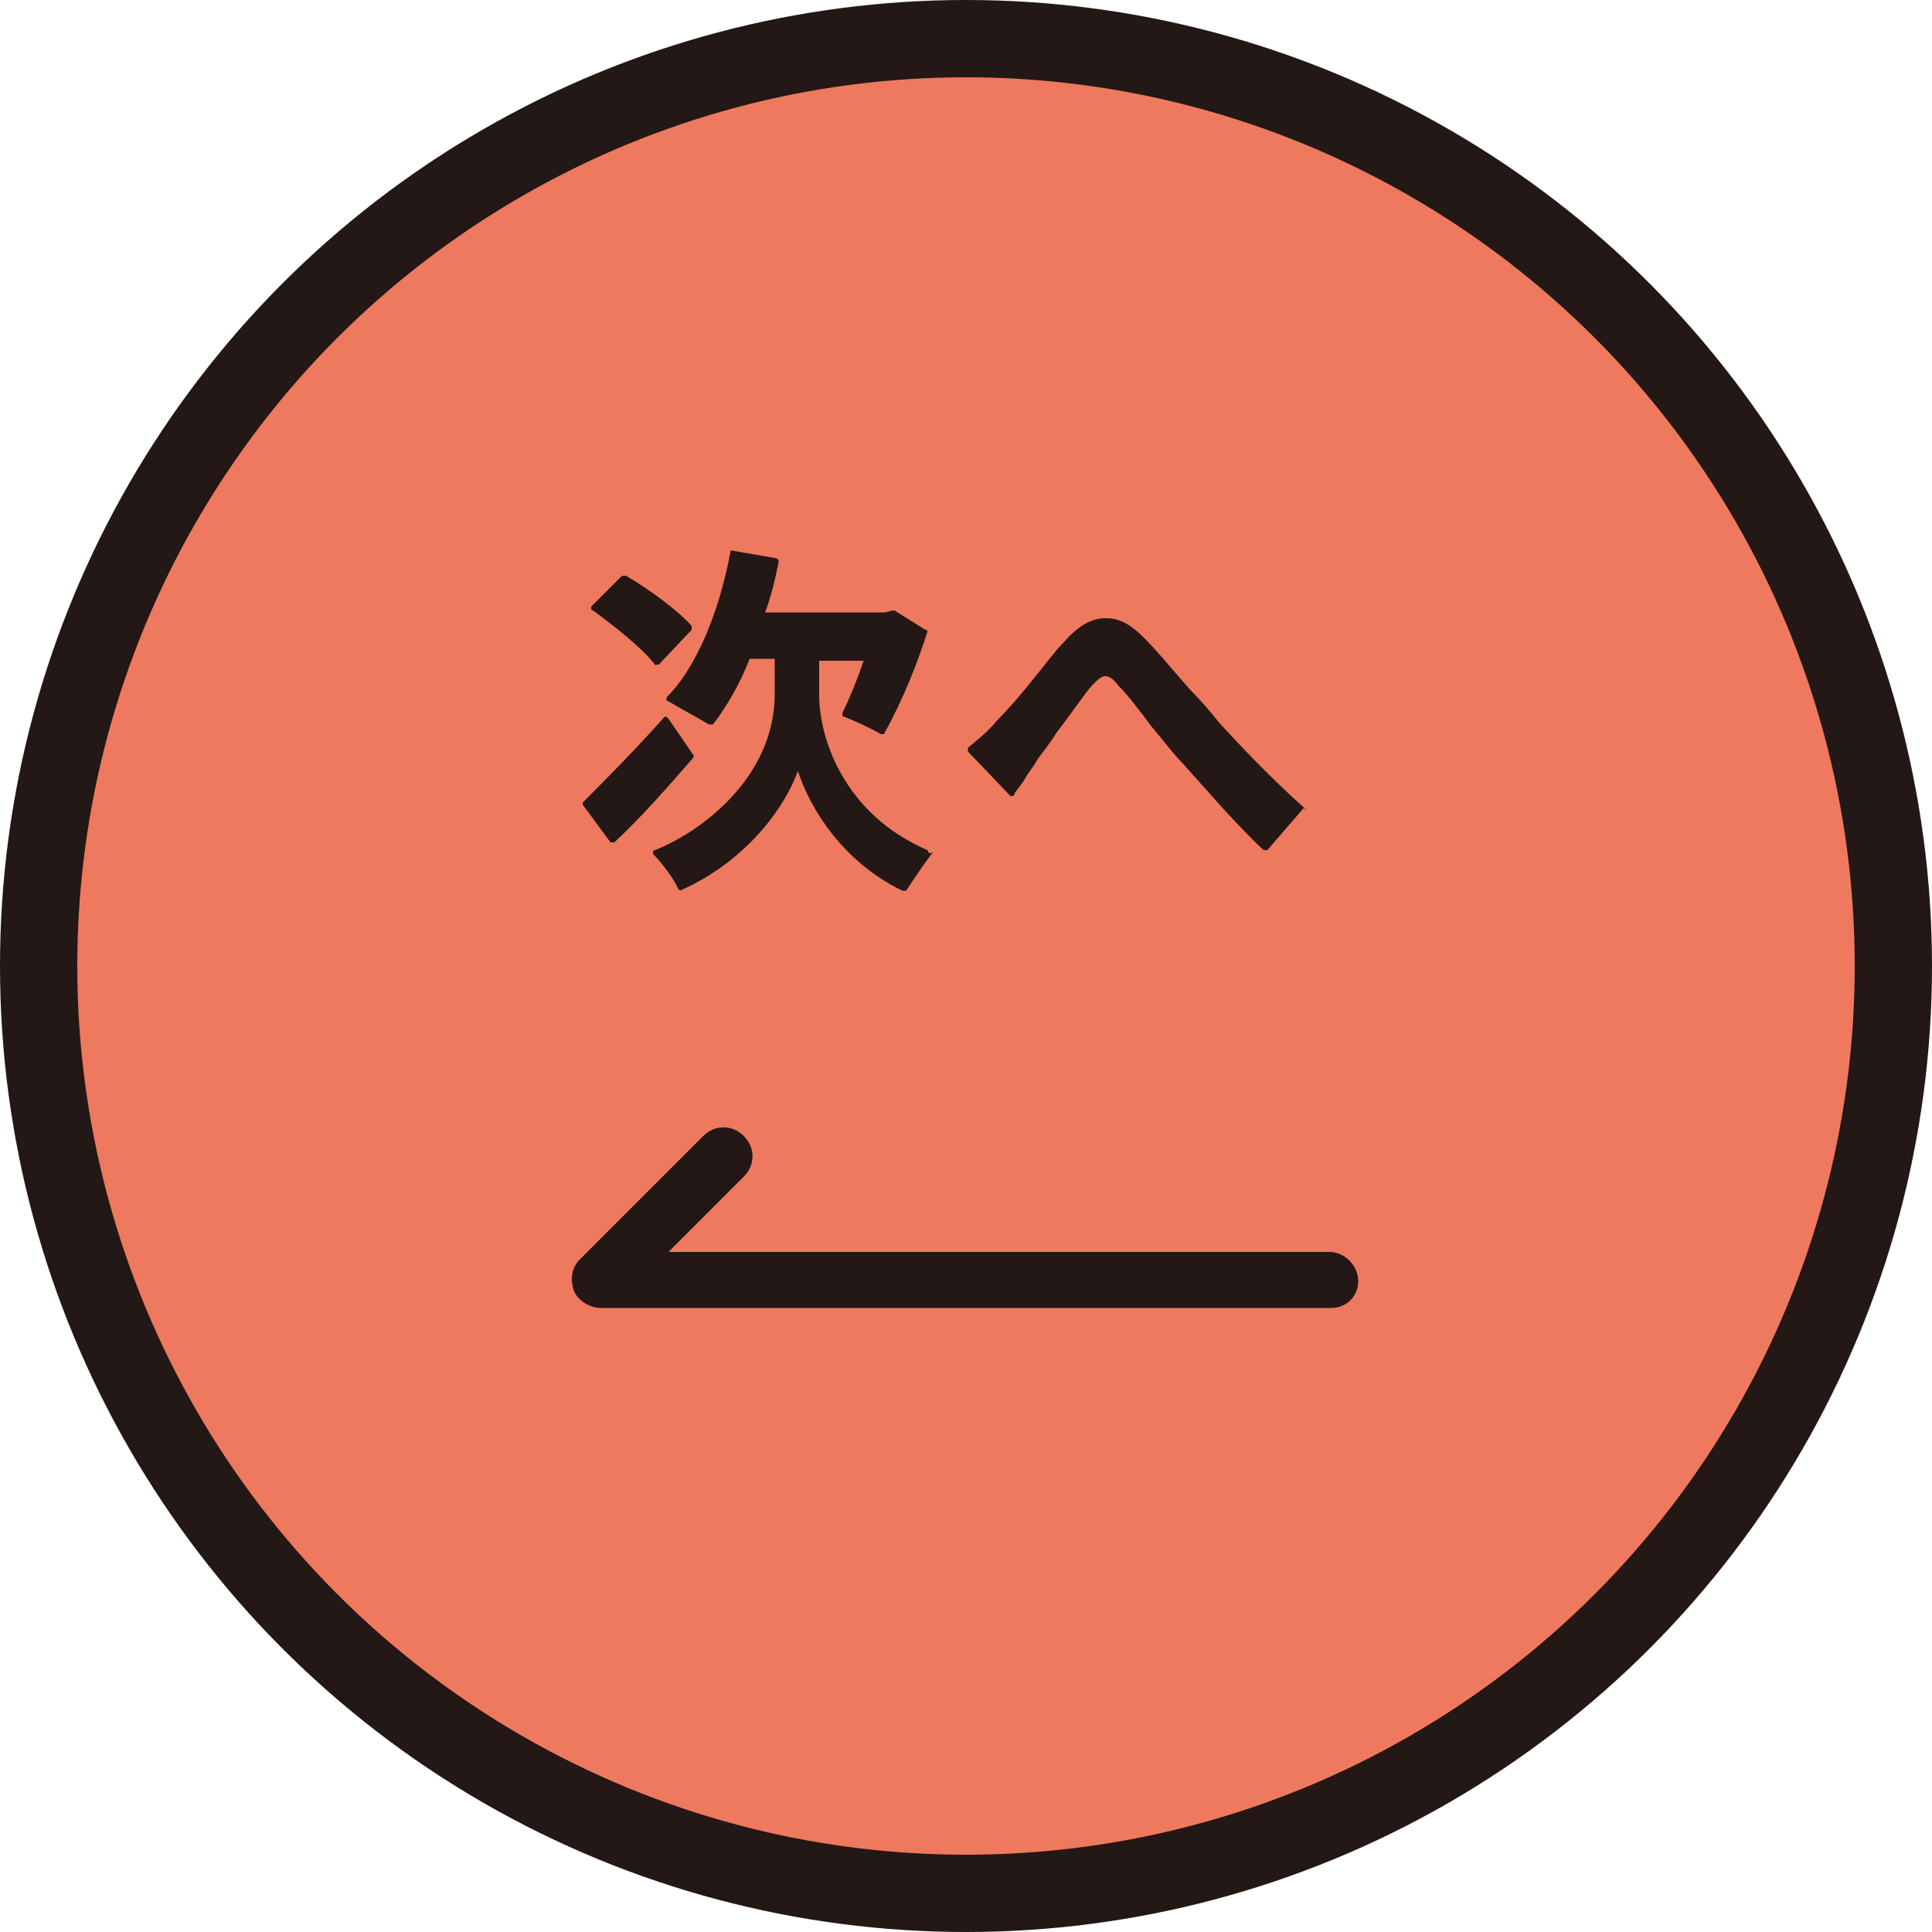 <?xml version="1.0" encoding="utf-8"?>
<svg version="1.1" id="the-about-stage-nav-1" xmlns="http://www.w3.org/2000/svg" xmlns:xlink="http://www.w3.org/1999/xlink" x="0px"
	 y="0px" viewBox="0 0 100 100" style="enable-background:new 0 0 100 100;" xml:space="preserve">
<style type="text/css">
	.st0{fill:#231815;}
	.st1{fill:#EE795E;}
</style>
<g>
	<circle class="st0" cx="50" cy="50" r="50"/>
	<circle class="st1" cx="50" cy="50" r="46"/>
	<g>
		<path class="st0" d="M35.9,39.1l-1.3-1.9c0,0-0.1-0.1-0.1-0.1c0,0-0.1,0-0.1,0c-1.6,1.8-3.3,3.5-4.2,4.4c0,0-0.1,0.1,0,0.2
			l1.4,1.9c0,0,0.1,0,0.1,0c0,0,0,0,0,0c0,0,0.1,0,0.1,0c1.3-1.2,2.8-2.9,4.1-4.4C35.9,39.2,35.9,39.1,35.9,39.1z"/>
		<path class="st0" d="M33.9,34.4C34,34.4,34,34.5,33.9,34.4c0.1,0,0.2,0,0.2,0l1.7-1.8c0,0,0-0.1,0-0.2c-0.7-0.8-2.2-1.9-3.4-2.6
			c-0.1,0-0.1,0-0.2,0l-1.6,1.6c0,0,0,0.1,0,0.1s0,0.1,0.1,0.1C31.8,32.4,33.3,33.6,33.9,34.4z"/>
		<path class="st0" d="M48,44c-4.4-1.9-5.6-5.9-5.6-8v-1.8h2.3c-0.3,0.9-0.7,1.9-1.1,2.7c0,0,0,0.1,0,0.1c0,0,0,0.1,0.1,0.1
			c0.5,0.2,1.4,0.6,1.9,0.9c0,0,0.1,0,0.1,0c0,0,0.1,0,0.1-0.1c0.9-1.6,1.7-3.6,2.2-5.2c0-0.1,0-0.1-0.1-0.1l-1.6-1c0,0-0.1,0-0.1,0
			l-0.4,0.1h-6.2c0.3-0.8,0.5-1.6,0.7-2.6c0,0,0-0.1,0-0.1c0,0,0,0-0.1-0.1l-2.3-0.4c-0.1,0-0.1,0-0.1,0.1c-0.6,3.2-1.8,6-3.3,7.5
			c0,0,0,0.1,0,0.1c0,0,0,0.1,0.1,0.1c0.5,0.3,1.6,0.9,2.1,1.2c0,0,0.1,0,0.1,0c0,0,0.1,0,0.1,0c0.7-0.9,1.4-2.1,1.9-3.4h1.3v1.8
			c0,4.4-3.9,7.2-6.2,8.1c0,0-0.1,0-0.1,0.1s0,0.1,0,0.1c0.4,0.4,1.1,1.3,1.3,1.8c0,0,0.1,0.1,0.1,0.1c0,0,0,0,0,0
			c3.6-1.6,5.5-4.5,6.1-6.2c0.6,1.9,2.3,4.7,5.4,6.2c0.1,0,0.1,0,0.2,0c0.4-0.6,1-1.5,1.4-2C48.1,44.2,48.1,44.2,48,44
			C48,44.1,48,44.1,48,44z"/>
	</g>
	<path class="st0" d="M67.6,41.9c-1.8-1.6-3.5-3.4-4.5-4.5c-0.4-0.5-0.9-1.1-1.5-1.7c-0.8-0.9-1.6-1.9-2.4-2.7
		C58.6,32.4,58,32,57.3,32c0,0-0.1,0-0.1,0c-0.7,0-1.4,0.4-2.1,1.2c-0.5,0.5-1,1.2-1.5,1.8c-0.7,0.9-1.5,1.8-2,2.3c0,0,0,0,0,0
		c-0.5,0.6-1,1-1.5,1.4c0,0,0,0.1,0,0.1s0,0.1,0,0.1l2.2,2.3c0,0,0.1,0,0.1,0c0,0,0.1,0,0.1-0.1c0.1-0.2,0.3-0.4,0.5-0.7
		c0.2-0.4,0.5-0.7,0.7-1.1c0.3-0.4,0.7-0.9,1-1.4c0.7-0.9,1.3-1.8,1.8-2.4c0.3-0.3,0.5-0.5,0.7-0.5c0,0,0,0,0,0
		c0.2,0,0.4,0.1,0.7,0.5c0.5,0.5,1.1,1.3,1.7,2.1c0.6,0.7,1.1,1.4,1.7,2c0.9,1,2.6,3,4.1,4.4c0,0,0.1,0,0.1,0c0,0,0,0,0,0
		c0,0,0.1,0,0.1,0l1.9-2.2C67.6,42,67.6,41.9,67.6,41.9z"/>
	<path class="st0" d="M68.9,67.7H31.1c-0.6,0-1.2-0.4-1.4-0.9c-0.2-0.6-0.1-1.2,0.3-1.6l6.4-6.4c0.6-0.6,1.5-0.6,2.1,0
		s0.6,1.5,0,2.1l-3.9,3.9h34.2c0.8,0,1.5,0.7,1.5,1.5S69.7,67.7,68.9,67.7z"/>
</g>
</svg>
